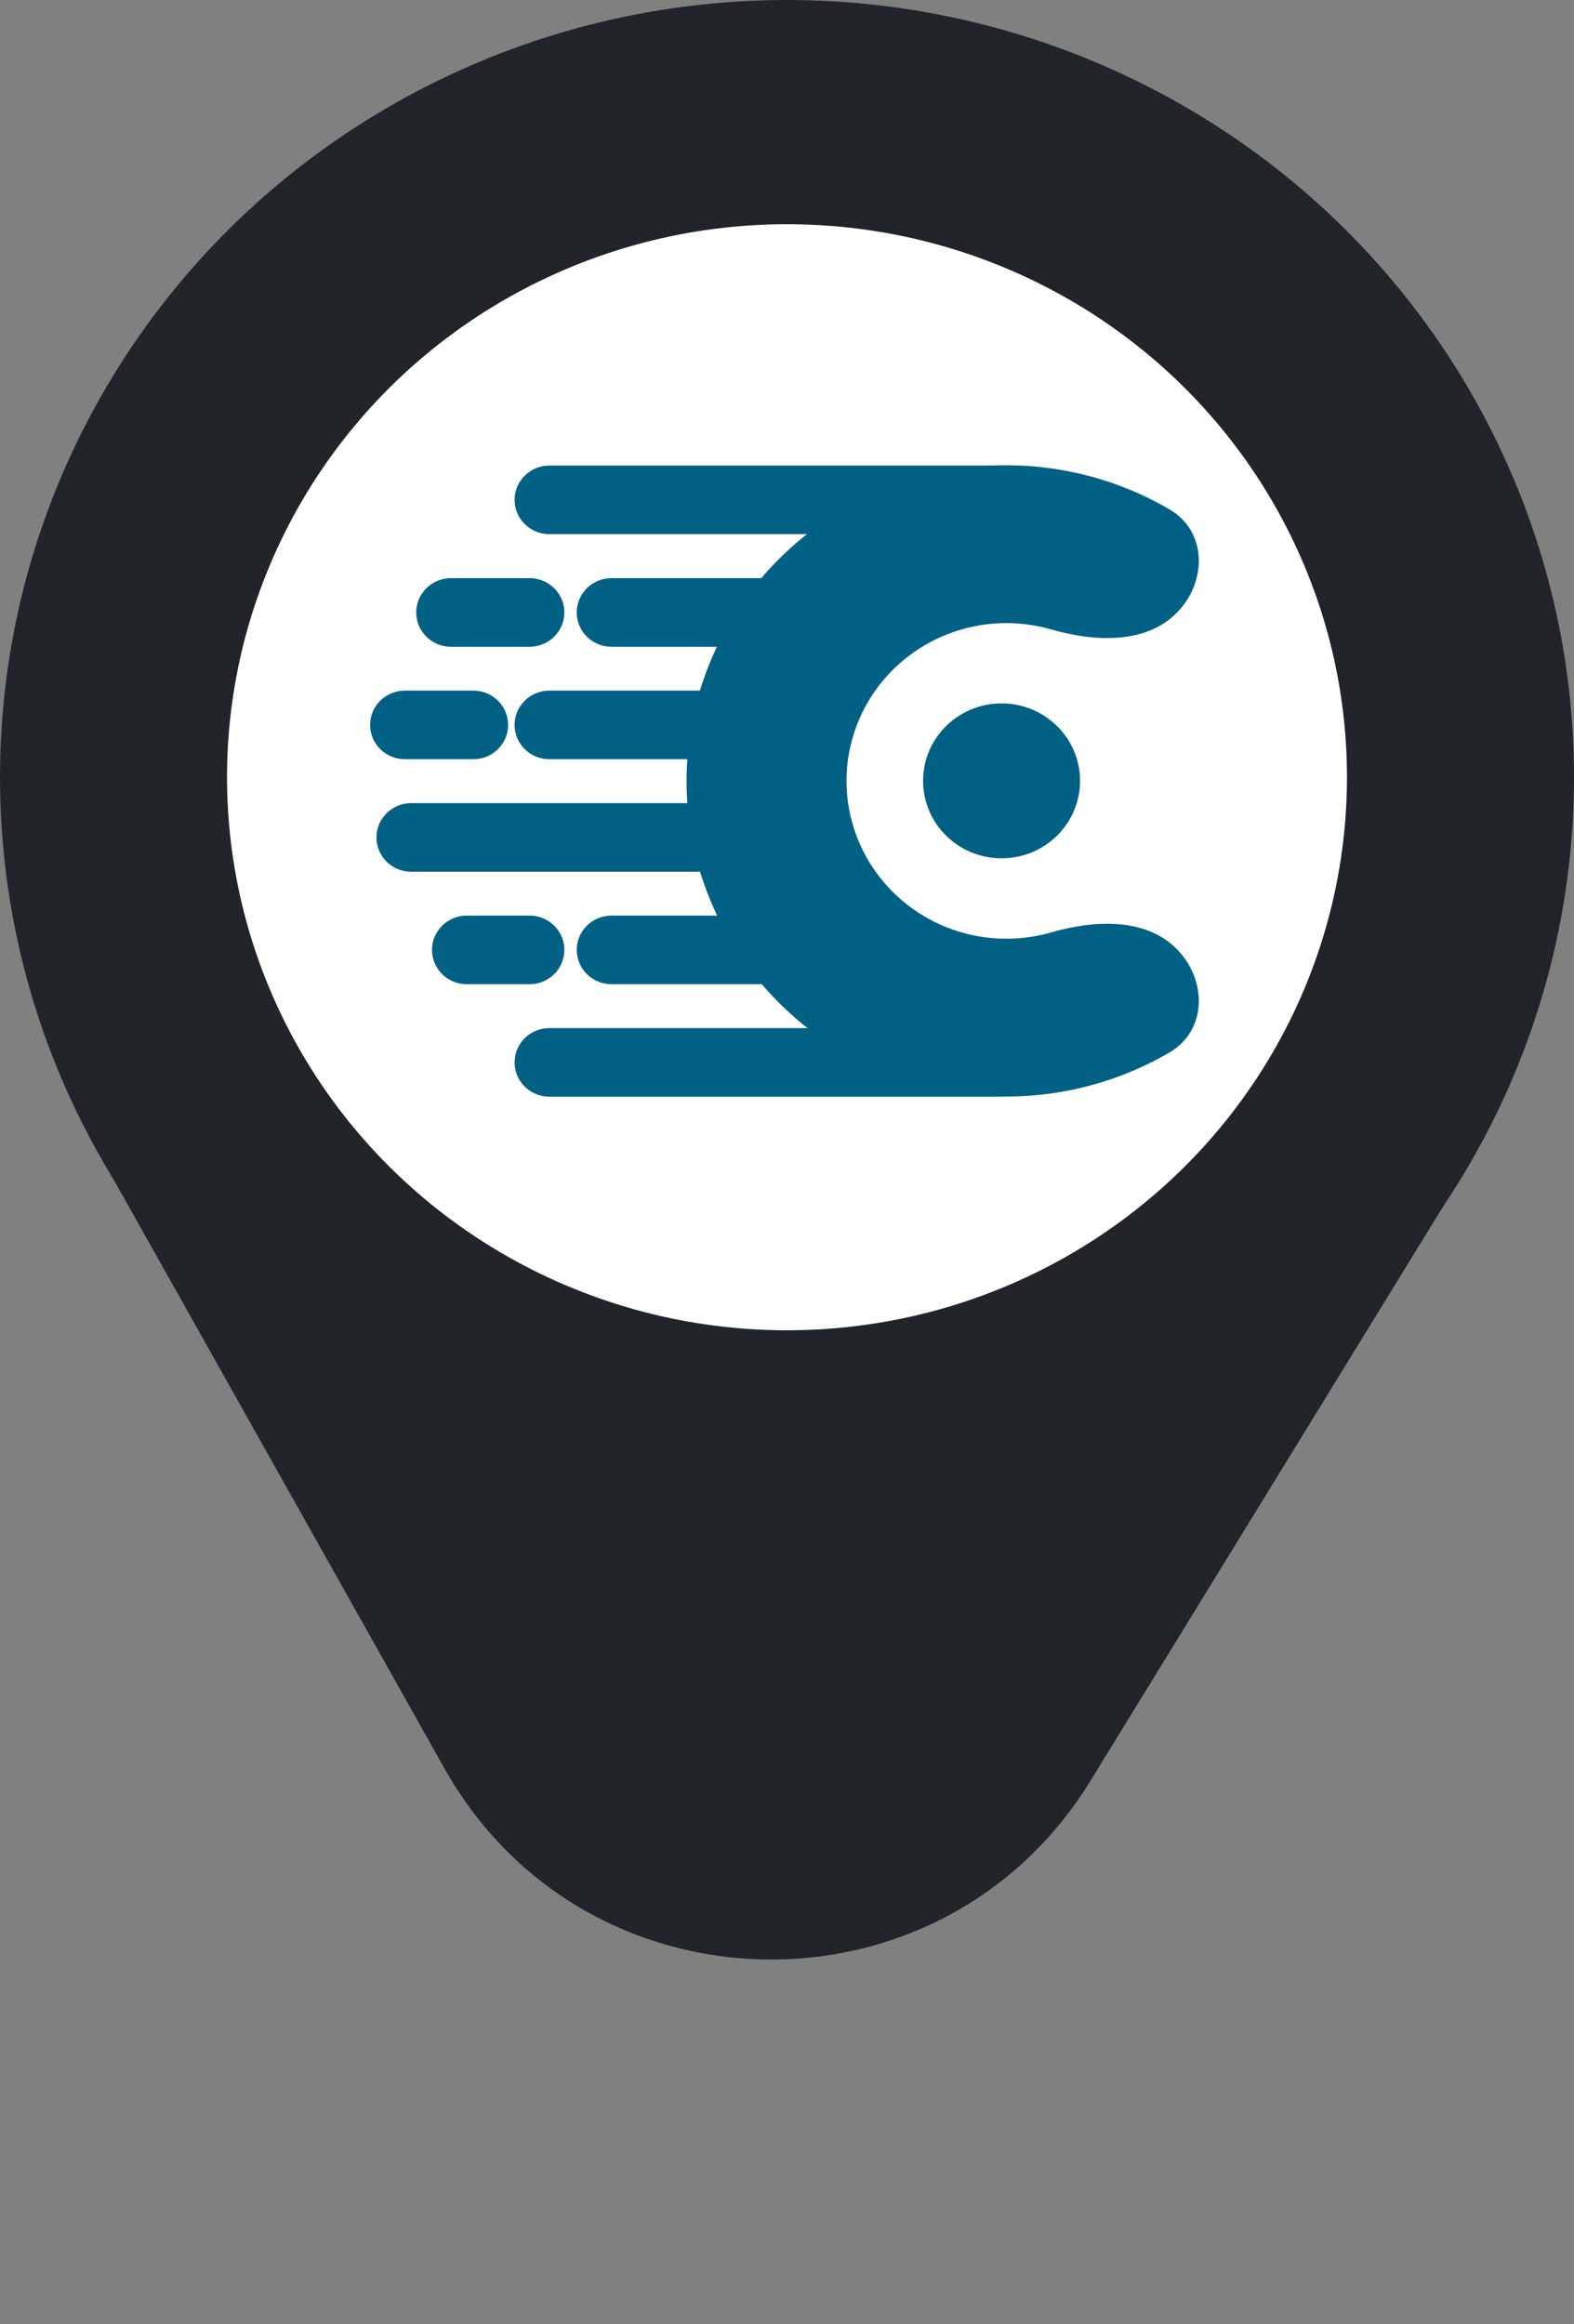 <svg width="42" height="62" viewBox="0 0 42 62" fill="none" xmlns="http://www.w3.org/2000/svg">
<rect x="0" y="0" width="42" height="62" fill="#808080" stroke="none"/>
<path d="M11.858 47.169L2.827 31.099H39.173L29.096 47.504C25.104 54.005 15.595 53.82 11.858 47.169Z" fill="#212428"/>
<ellipse cx="21" cy="20.733" rx="21" ry="20.733" fill="#212428"/>
<ellipse cx="21" cy="20.733" rx="14.942" ry="14.752" fill="white"/>
<path d="M22.054 15.422H16.316C15.804 15.422 15.389 15.832 15.389 16.337C15.389 16.842 15.804 17.252 16.316 17.252H22.054C22.566 17.252 22.98 16.842 22.98 16.337C22.98 15.832 22.566 15.422 22.054 15.422Z" fill="#006185"/>
<path d="M14.133 15.422H12.033C11.521 15.422 11.106 15.832 11.106 16.337C11.106 16.842 11.521 17.252 12.033 17.252H14.133C14.644 17.252 15.059 16.842 15.059 16.337C15.059 15.832 14.644 15.422 14.133 15.422Z" fill="#006185"/>
<path d="M20.694 18.422H14.658C14.146 18.422 13.731 18.832 13.731 19.337C13.731 19.843 14.146 20.252 14.658 20.252H20.694C21.206 20.252 21.621 19.843 21.621 19.337C21.621 18.832 21.206 18.422 20.694 18.422Z" fill="#006185"/>
<path d="M12.632 18.422H10.803C10.291 18.422 9.876 18.832 9.876 19.337C9.876 19.843 10.291 20.252 10.803 20.252H12.632C13.143 20.252 13.558 19.843 13.558 19.337C13.558 18.832 13.143 18.422 12.632 18.422Z" fill="#006185"/>
<path d="M19.838 21.423H10.972C10.46 21.423 10.045 21.833 10.045 22.338C10.045 22.843 10.46 23.253 10.972 23.253H19.838C20.349 23.253 20.764 22.843 20.764 22.338C20.764 21.833 20.349 21.423 19.838 21.423Z" fill="#006185"/>
<path d="M26.702 27.424H14.658C14.146 27.424 13.731 27.834 13.731 28.339C13.731 28.844 14.146 29.254 14.658 29.254H26.702C27.214 29.254 27.629 28.844 27.629 28.339C27.629 27.834 27.214 27.424 26.702 27.424Z" fill="#006185"/>
<path d="M26.703 12.419H14.658C14.146 12.419 13.731 12.829 13.731 13.334C13.731 13.839 14.146 14.249 14.658 14.249H26.703C27.214 14.249 27.629 13.839 27.629 13.334C27.629 12.829 27.214 12.419 26.703 12.419Z" fill="#006185"/>
<path d="M23.366 24.424H16.316C15.804 24.424 15.389 24.833 15.389 25.338C15.389 25.844 15.804 26.253 16.316 26.253H23.366C23.878 26.253 24.293 25.844 24.293 25.338C24.293 24.833 23.878 24.424 23.366 24.424Z" fill="#006185"/>
<path d="M14.133 24.424H12.453C11.942 24.424 11.527 24.833 11.527 25.338C11.527 25.844 11.942 26.253 12.453 26.253H14.133C14.644 26.253 15.059 25.844 15.059 25.338C15.059 24.833 14.644 24.424 14.133 24.424Z" fill="#006185"/>
<path d="M26.725 22.895C27.882 22.895 28.82 21.971 28.82 20.829C28.82 19.688 27.882 18.763 26.725 18.763C25.569 18.763 24.631 19.688 24.631 20.829C24.631 21.971 25.569 22.895 26.725 22.895Z" fill="#006185"/>
<path d="M31.381 16.366C32.214 15.543 32.222 14.182 31.209 13.589C30.382 13.105 29.473 12.76 28.52 12.573C26.864 12.248 25.148 12.415 23.589 13.052C22.029 13.689 20.697 14.768 19.759 16.153C18.821 17.538 18.32 19.165 18.32 20.831C18.32 22.496 18.821 24.124 19.759 25.508C20.697 26.893 22.029 27.972 23.589 28.609C25.148 29.247 26.864 29.413 28.52 29.088C29.473 28.901 30.382 28.556 31.209 28.072C32.222 27.479 32.214 26.118 31.381 25.296C30.548 24.474 29.187 24.543 28.056 24.87C27.935 24.905 27.812 24.935 27.687 24.959C26.86 25.122 26.002 25.039 25.222 24.72C24.442 24.401 23.776 23.862 23.307 23.169C22.838 22.477 22.588 21.663 22.588 20.831C22.588 19.998 22.838 19.184 23.307 18.492C23.776 17.799 24.442 17.26 25.222 16.941C26.002 16.623 26.86 16.539 27.687 16.702C27.812 16.726 27.935 16.756 28.056 16.791C29.187 17.119 30.548 17.188 31.381 16.366Z" fill="#006185"/>
</svg>
